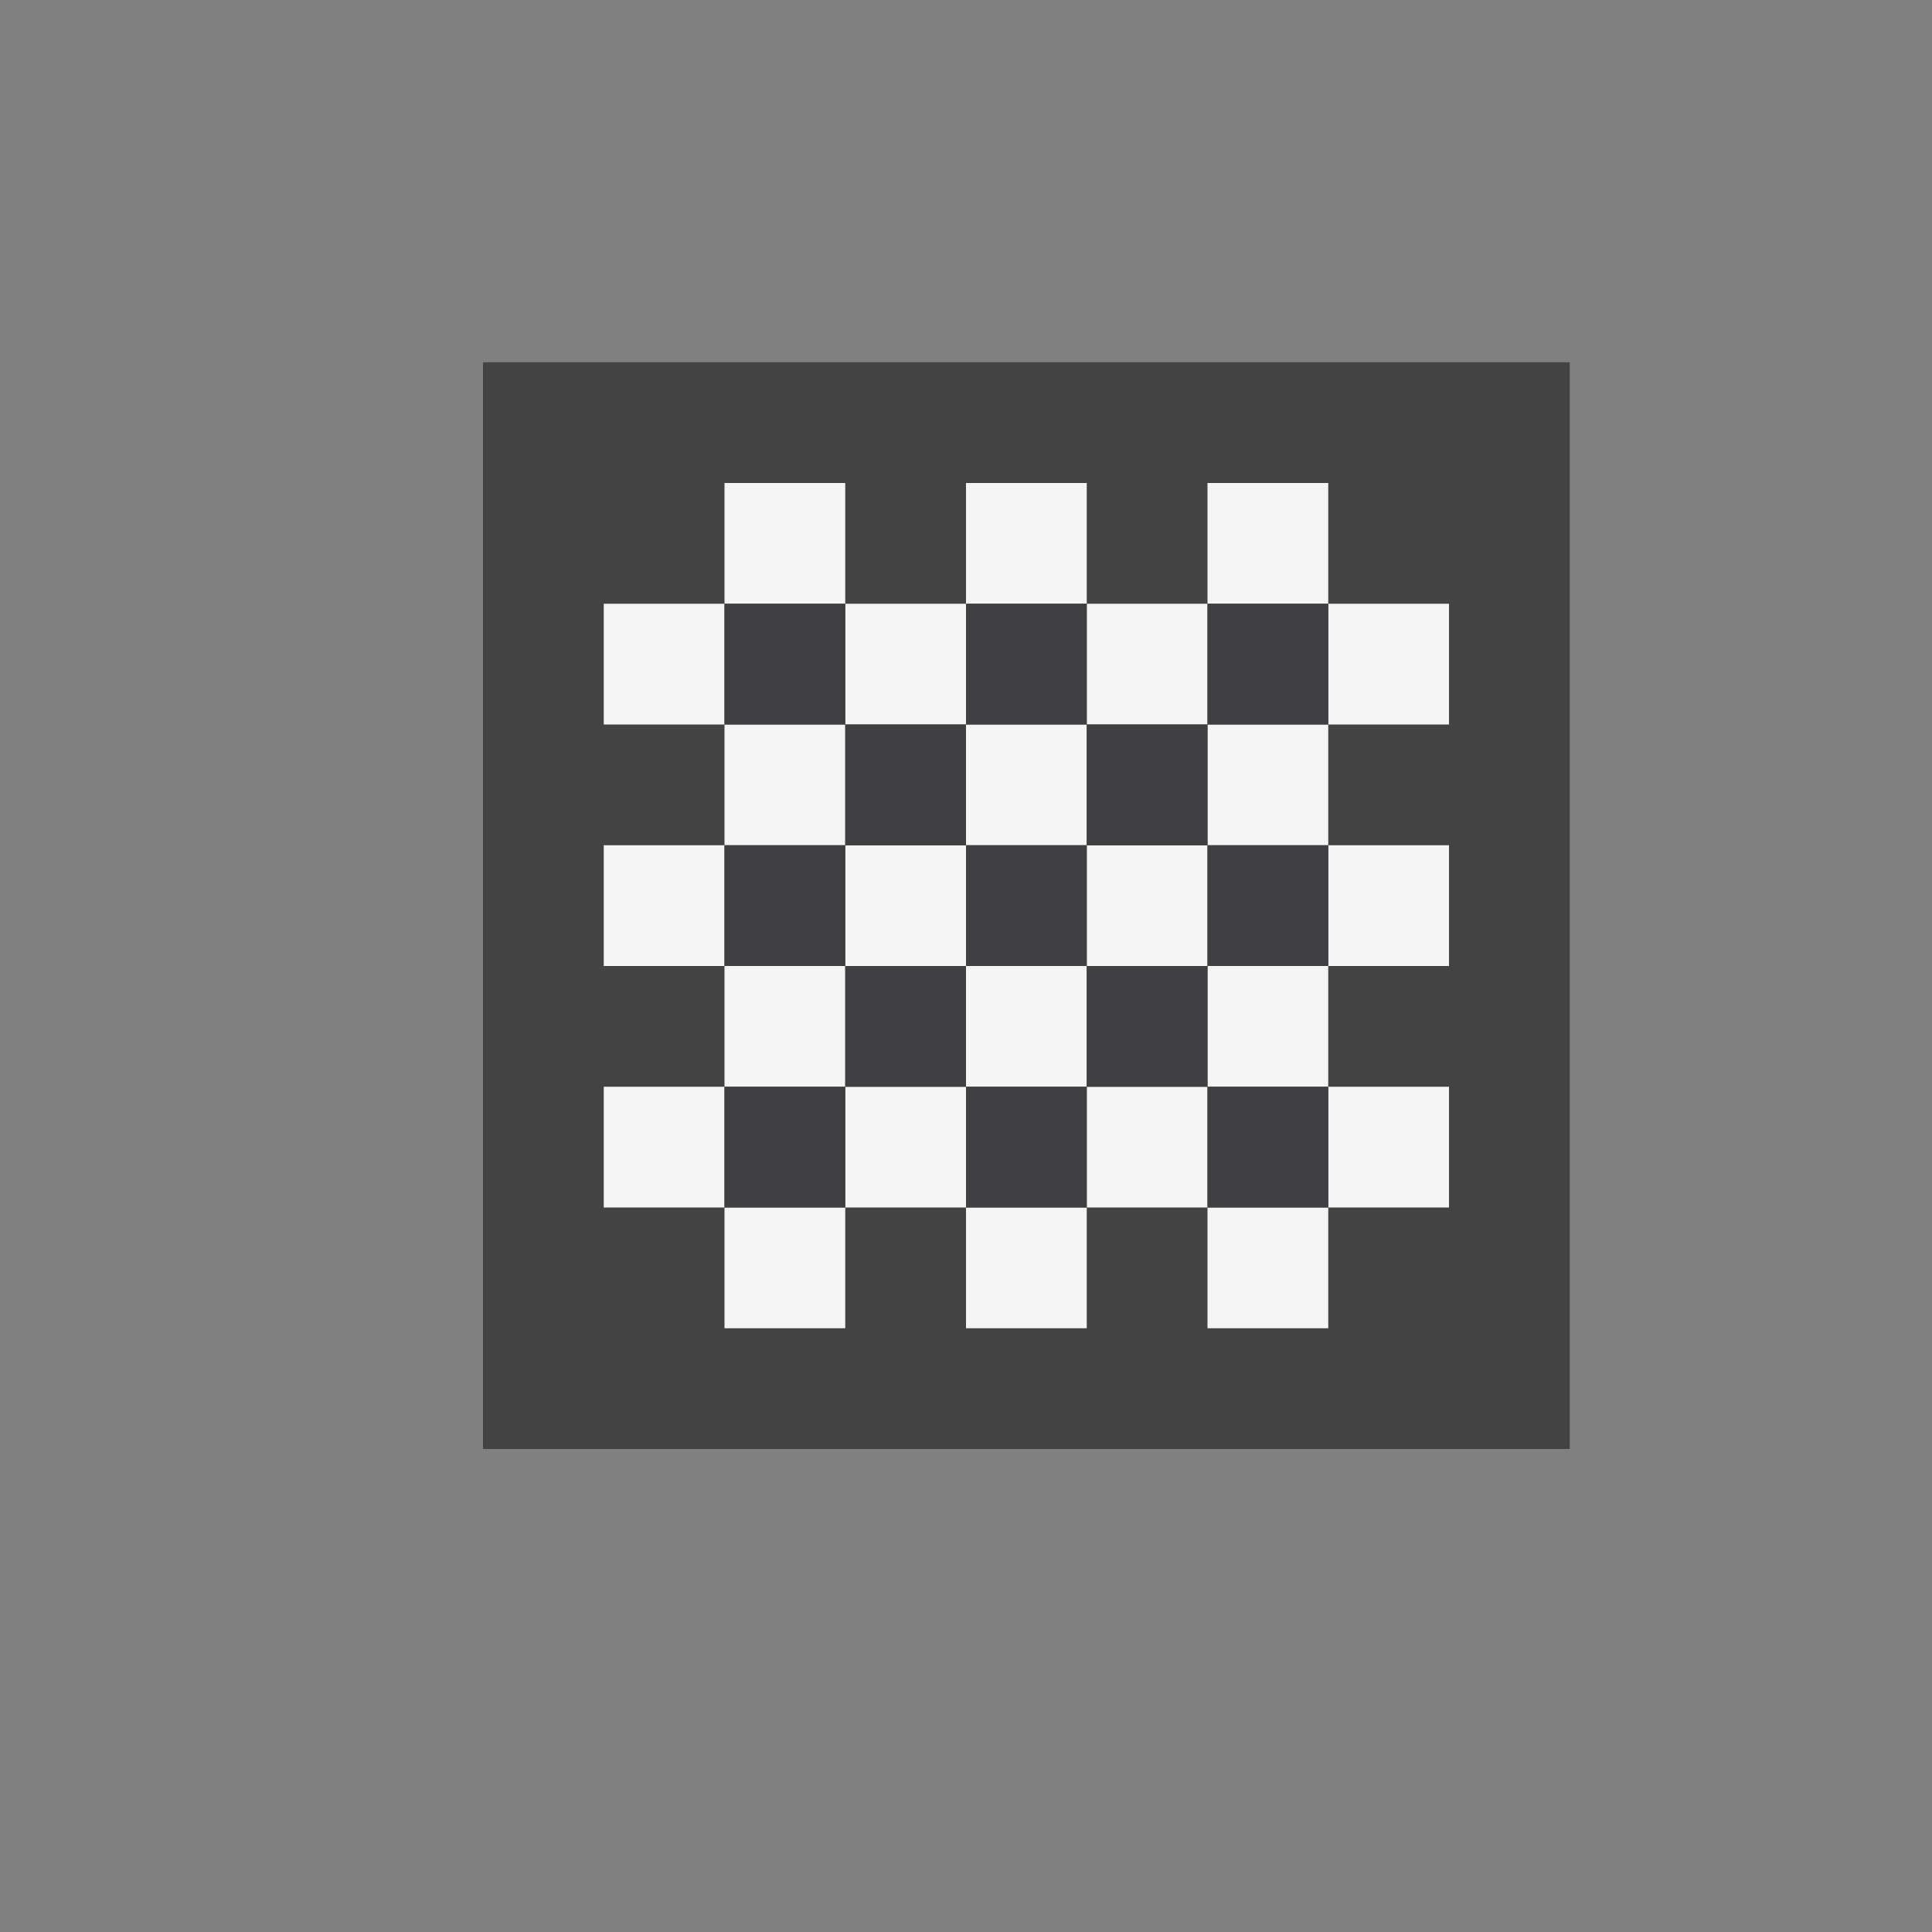 <svg xmlns="http://www.w3.org/2000/svg" width="16" height="16"><rect width="100%" height="100%" fill="#808080" stroke="none"/><style type="text/css">.icon-canvas-transparent{opacity:0;fill:#434343;} .icon-vs-out{fill:#434343;} .icon-vs-bg{fill:#f5f5f5;} .icon-vs-fg{fill:#403F41;}</style><path class="icon-canvas-transparent" d="M16 16h-16v-16h16v16z" id="canvas"/><path class="icon-vs-out" d="M13 12h-9v-9h9v9z" id="outline"/><path class="icon-vs-bg" d="M11 6v-1h1v1h-1zm-2-2h-1v1h1v-1zm2 0h-1v1h1v-1zm1 4v-1h-1v1h1zm-5-4h-1v1h1v-1zm-1 7h1v-1h-1v1zm4 0h1v-1h-1v1zm-2 0h1v-1h-1v1zm-3-4v1h1v-1h-1zm0-2v1h1v-1h-1zm2 3h-1v1h1v-1zm0-2h-1v1h1v-1zm3 0v1h1v-1h-1zm0 3h1v-1h-1v1zm-1-2v-1h-1v1h1zm-1 0h-1v1h1v-1zm0 1v1h1v-1h-1zm0-2v-1h-1v1h1zm1 2h1v-1h-1v1zm1-2v-1h-1v1h1zm2 4v-1h-1v1h1zm-7-1v1h1v-1h-1zm3 0h-1v1h1v-1zm1 1h1v-1h-1v1z" id="iconBg"/><path class="icon-vs-fg" d="M9 6h1v1h-1v-1zm0 0v-1h-1v1h1zm-2-1h-1v1h1v-1zm0 3v1h1v-1h-1zm2 1h1v-1h-1v1zm2-3v-1h-1v1h1zm-3 0h-1v1h1v-1zm-1 1h-1v1h1v-1zm1 1h1v-1h-1v1zm2 0h1v-1h-1v1zm0 2h1v-1h-1v1zm-2-1v1h1v-1h-1zm-2 0v1h1v-1h-1z" id="iconFg"/></svg>